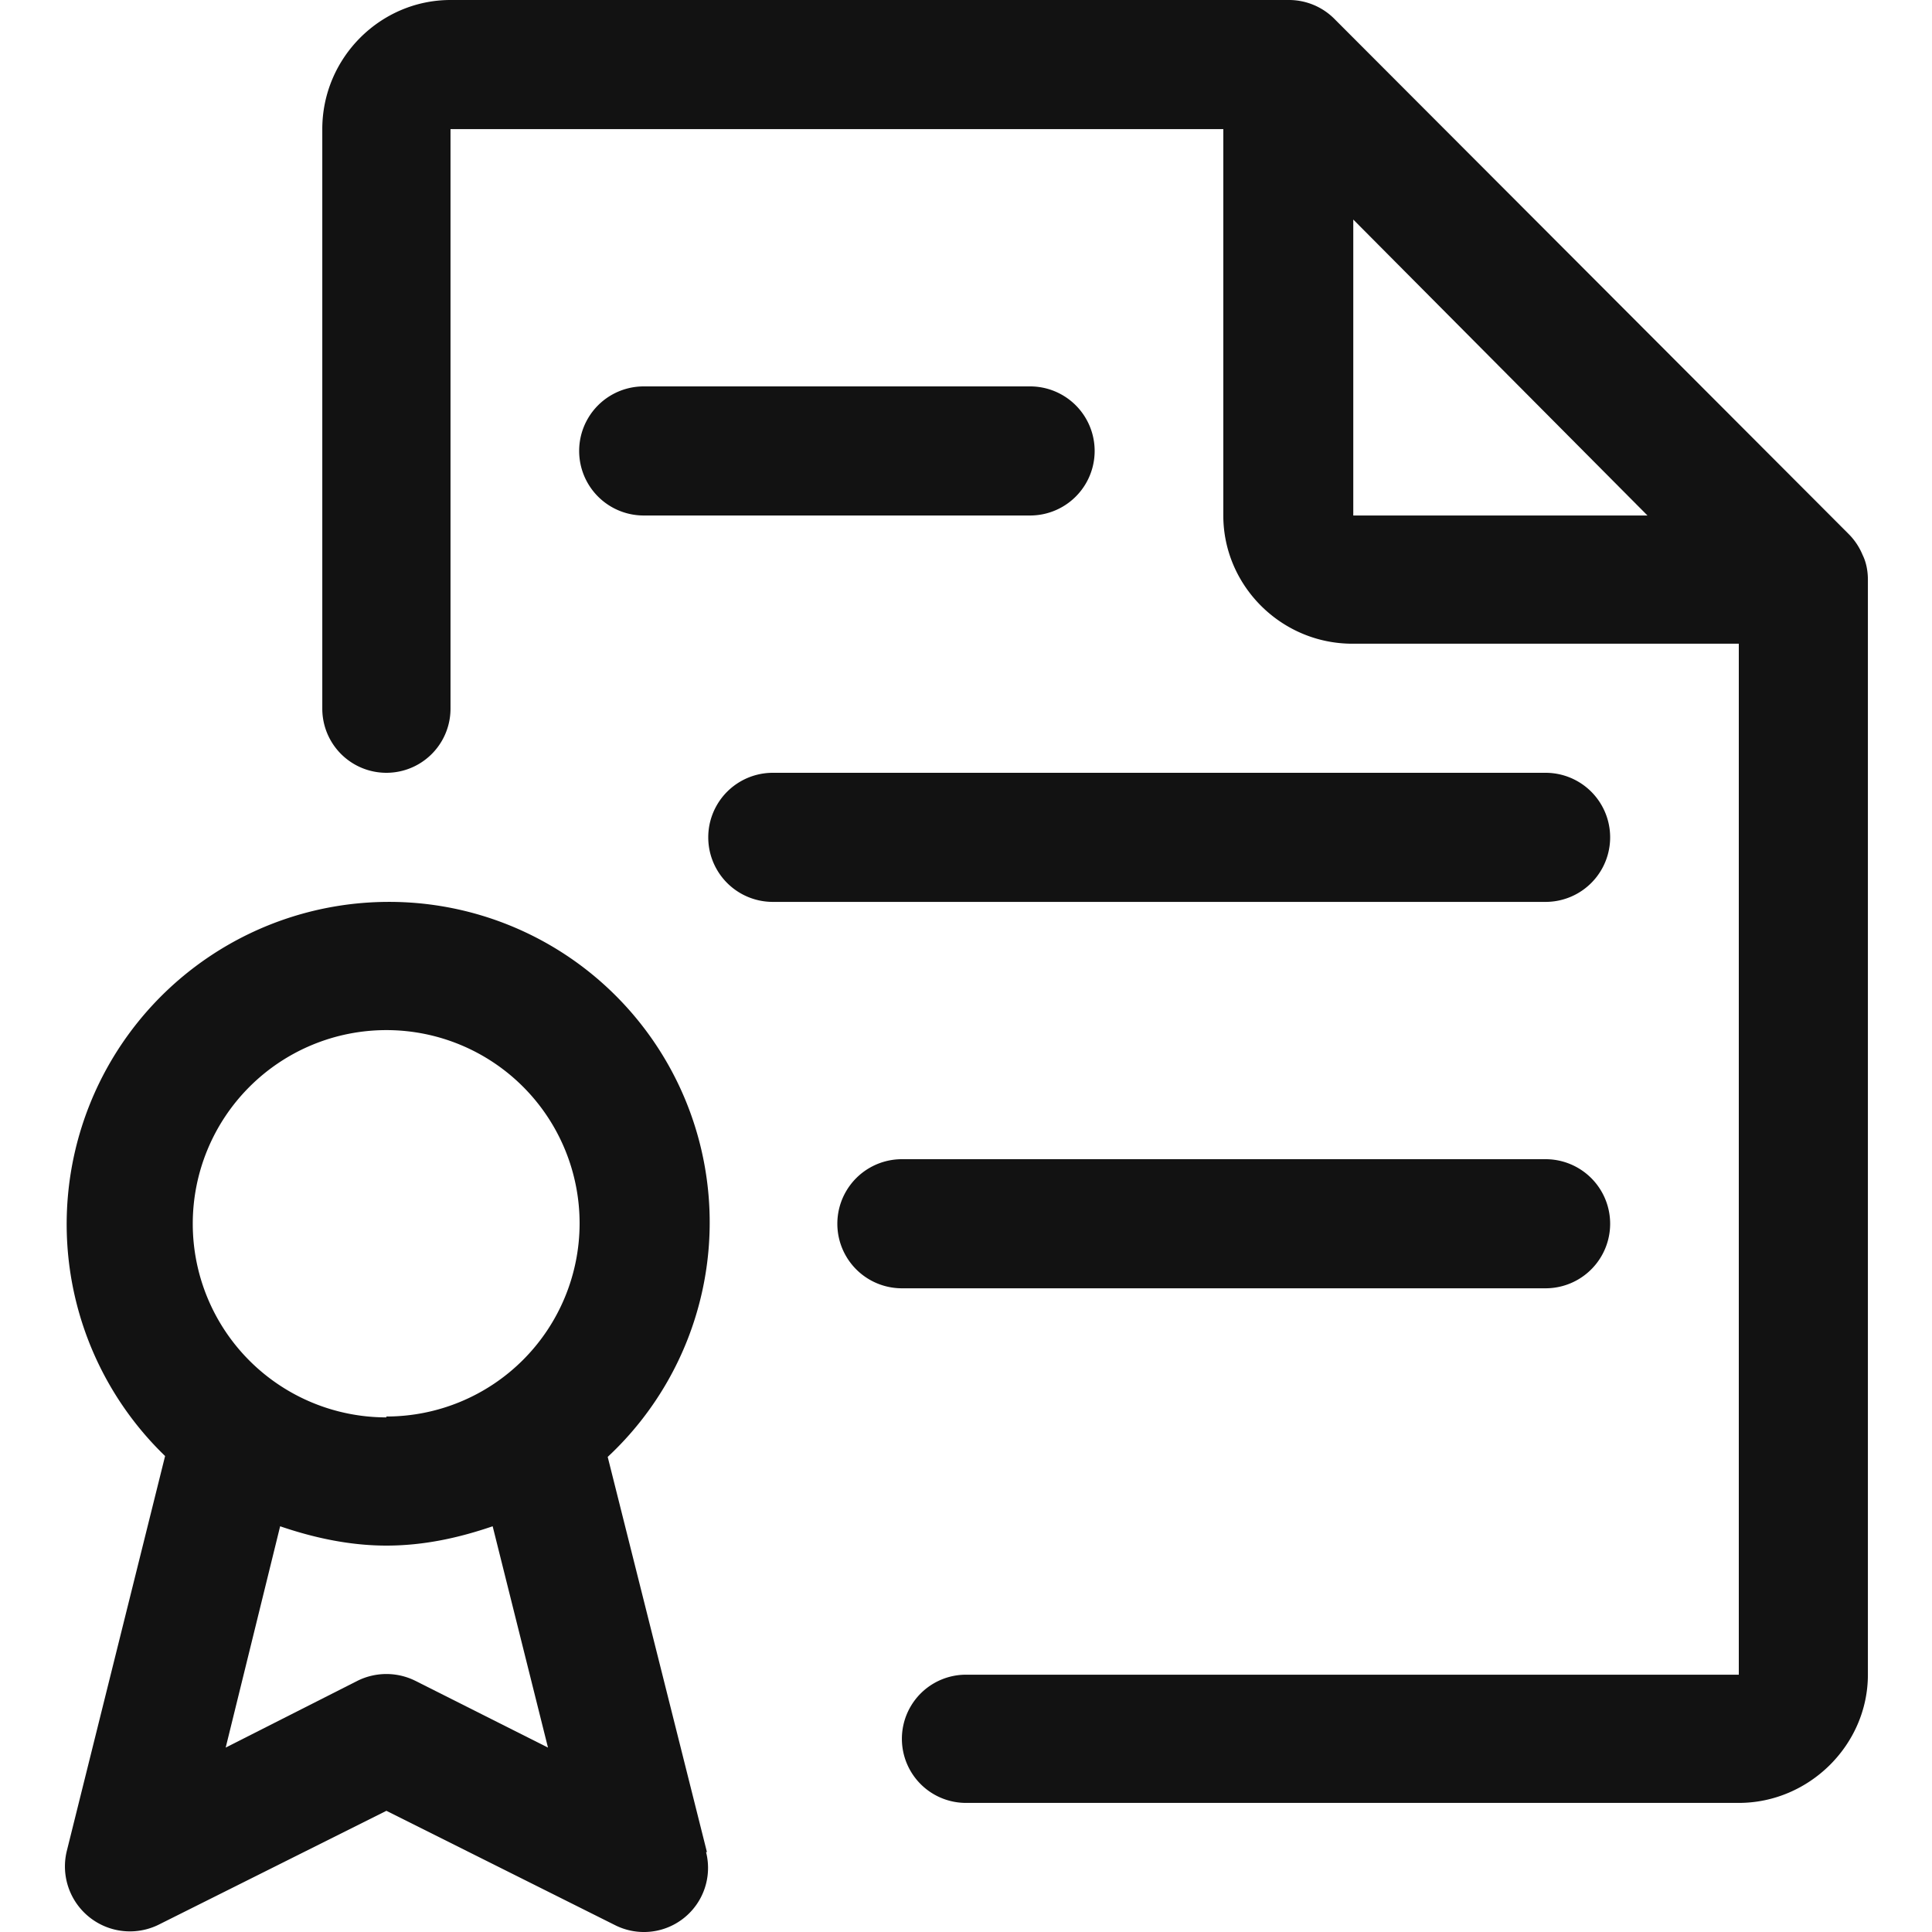<svg fill="none" xmlns="http://www.w3.org/2000/svg" viewBox="0 0 22 22">
  <g clip-path="url(#clip0)" fill="#121212">
    <path d="M21.21 6.32a.73.73 0 00-.16-.24L15.2.22a.73.73 0 00-.52-.22H5.13c-.8 0-1.46.66-1.46 1.47v6.6a.73.73 0 001.46 0v-6.6h8.8v4.4c0 .8.66 1.46 1.47 1.46h4.4v11.74H11a.73.73 0 000 1.46h8.8c.8 0 1.47-.66 1.47-1.46V6.6c0-.1-.02-.2-.06-.28zm-5.8-.45V2.5l3.35 3.37H15.4z"/>
    <path d="M8.05 21.09l-1.13-4.5a3.65 3.65 0 00-2.52-6.32 3.67 3.67 0 00-2.52 6.31l-1.12 4.5a.74.74 0 001.04.84l2.6-1.3 2.6 1.3a.73.73 0 001.04-.83zm-3.32-1.95a.74.74 0 00-.66 0l-1.5.76.62-2.52c.38.13.79.22 1.21.22.43 0 .83-.09 1.21-.22l.63 2.52-1.51-.76zm-.33-3a2.2 2.2 0 110-4.41 2.2 2.2 0 010 4.4zM11.73 4.4h-4.4a.73.73 0 000 1.47h4.4a.73.73 0 000-1.47zM17.6 8.8H8.8a.73.73 0 000 1.47h8.8a.73.73 0 000-1.47zM17.6 13.2h-7.33a.73.73 0 000 1.47h7.33a.73.73 0 000-1.47z"/>
  </g>
  <defs>
    <clipPath id="clip0">
      <path fill="#fff" d="M0 0h22v22H0z"/>
    </clipPath>
  </defs>
</svg>
